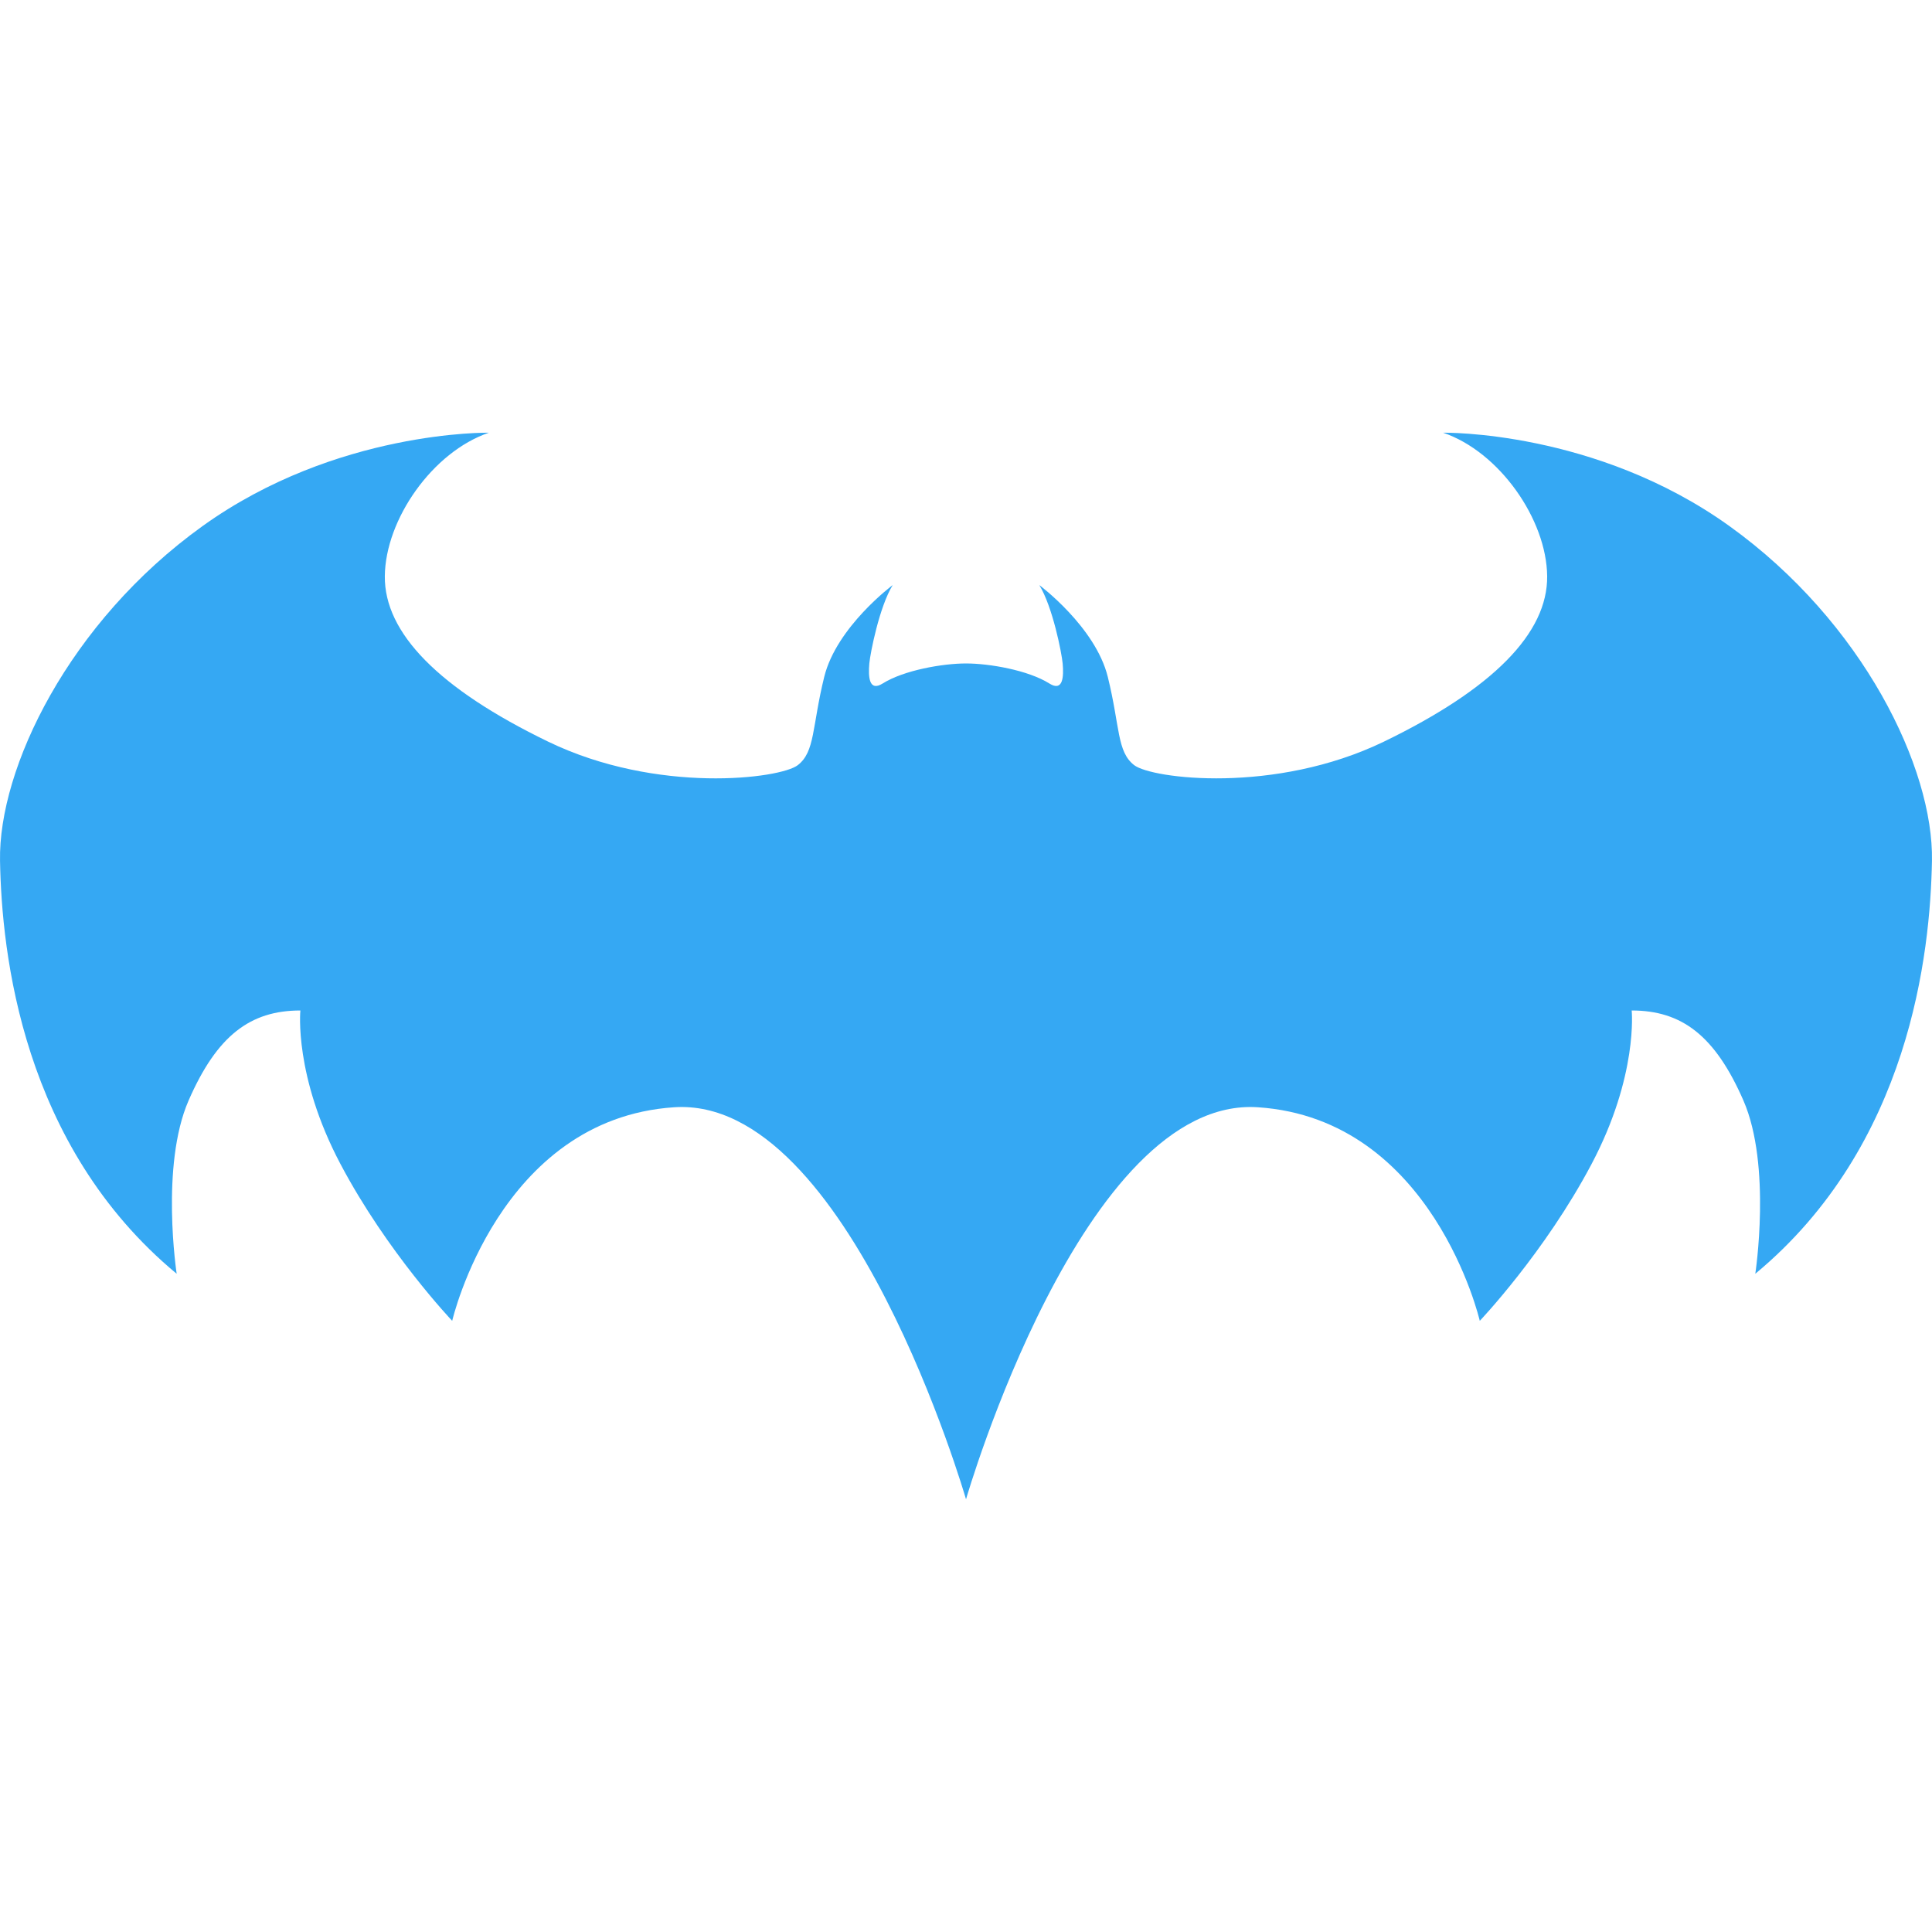 <?xml version="1.0" encoding="iso-8859-1"?>
<!-- Generator: Adobe Illustrator 18.1.1, SVG Export Plug-In . SVG Version: 6.00 Build 0)  -->
<svg version="1.1"
	 id="Capa_1"
	 xmlns="http://www.w3.org/2000/svg"
	 x="0px" y="0px"
	 viewBox="0 0 276 276"
	 style="enable-background:new 0 0 276 276;"
	 xml:space="preserve">
	<defs>
		<radialGradient id="grad1" cx="50%" cy="50%" r="50%" fx="50%" fy="50%">
			<stop offset="0%" style="stop-color:#35a8f3;" />
			<stop offset="100%" style="stop-color:#35a8f3;" />
		</radialGradient>
	</defs>
	<g>
		<path style="fill:url(#grad1);" d="M247.064,75.156c-19.134-13.736-40.911-13.342-40.911-13.342
			c8.035,2.729,14.787,12.377,14.87,20.493c0.083,8.119-7.709,16.076-23.306,23.633c-15.592,7.554-33.198,5.298-35.691,3.367
			c-2.487-1.927-2.004-5.453-3.771-12.616c-1.77-7.152-9.785-13.109-9.785-13.109c1.91,3.09,3.199,9.696,3.339,11.197
			c0.174,1.913,0.044,4.087-1.9,2.862c-3.048-1.912-8.605-2.862-11.903-2.862s-8.856,0.95-11.91,2.862
			c-1.947,1.225-2.077-0.949-1.907-2.862c0.14-1.5,1.434-8.101,3.34-11.197c0,0-8.014,5.958-9.781,13.109
			c-1.765,7.163-1.287,10.688-3.78,12.616c-2.488,1.936-20.09,4.185-35.681-3.367c-15.593-7.557-23.395-15.515-23.312-23.633
			c0.078-8.116,6.829-17.761,14.87-20.493c0,0-21.778-0.4-40.912,13.342C9.809,88.893-0.239,109.8,0.004,122.981
			c0.24,13.179,3.131,40.658,25.236,58.987c0,0-2.354-15.447,1.699-24.744c4.051-9.296,8.819-12.869,15.971-12.869
			c0,0-0.95,9.303,5.725,21.929c6.673,12.632,15.965,22.407,15.965,22.407s6.678-28.844,31.703-30.511
			c25.021-1.672,41.689,55.968,41.7,56.004c0.01-0.036,16.676-57.676,41.696-56.004c25.03,1.669,31.699,30.511,31.699,30.511
			s9.297-9.771,15.972-22.407c6.674-12.626,5.729-21.929,5.729-21.929c7.15,0,11.91,3.579,15.965,12.869
			c4.047,9.297,1.694,24.744,1.694,24.744c22.1-18.329,24.993-45.811,25.237-58.987C276.239,109.8,266.194,88.894,247.064,75.156z"
			/>
		<polygon style="fill:#030104;" points="138.003,214.186 138.003,214.185 138.002,214.186 		"/>
	</g>
</svg>
